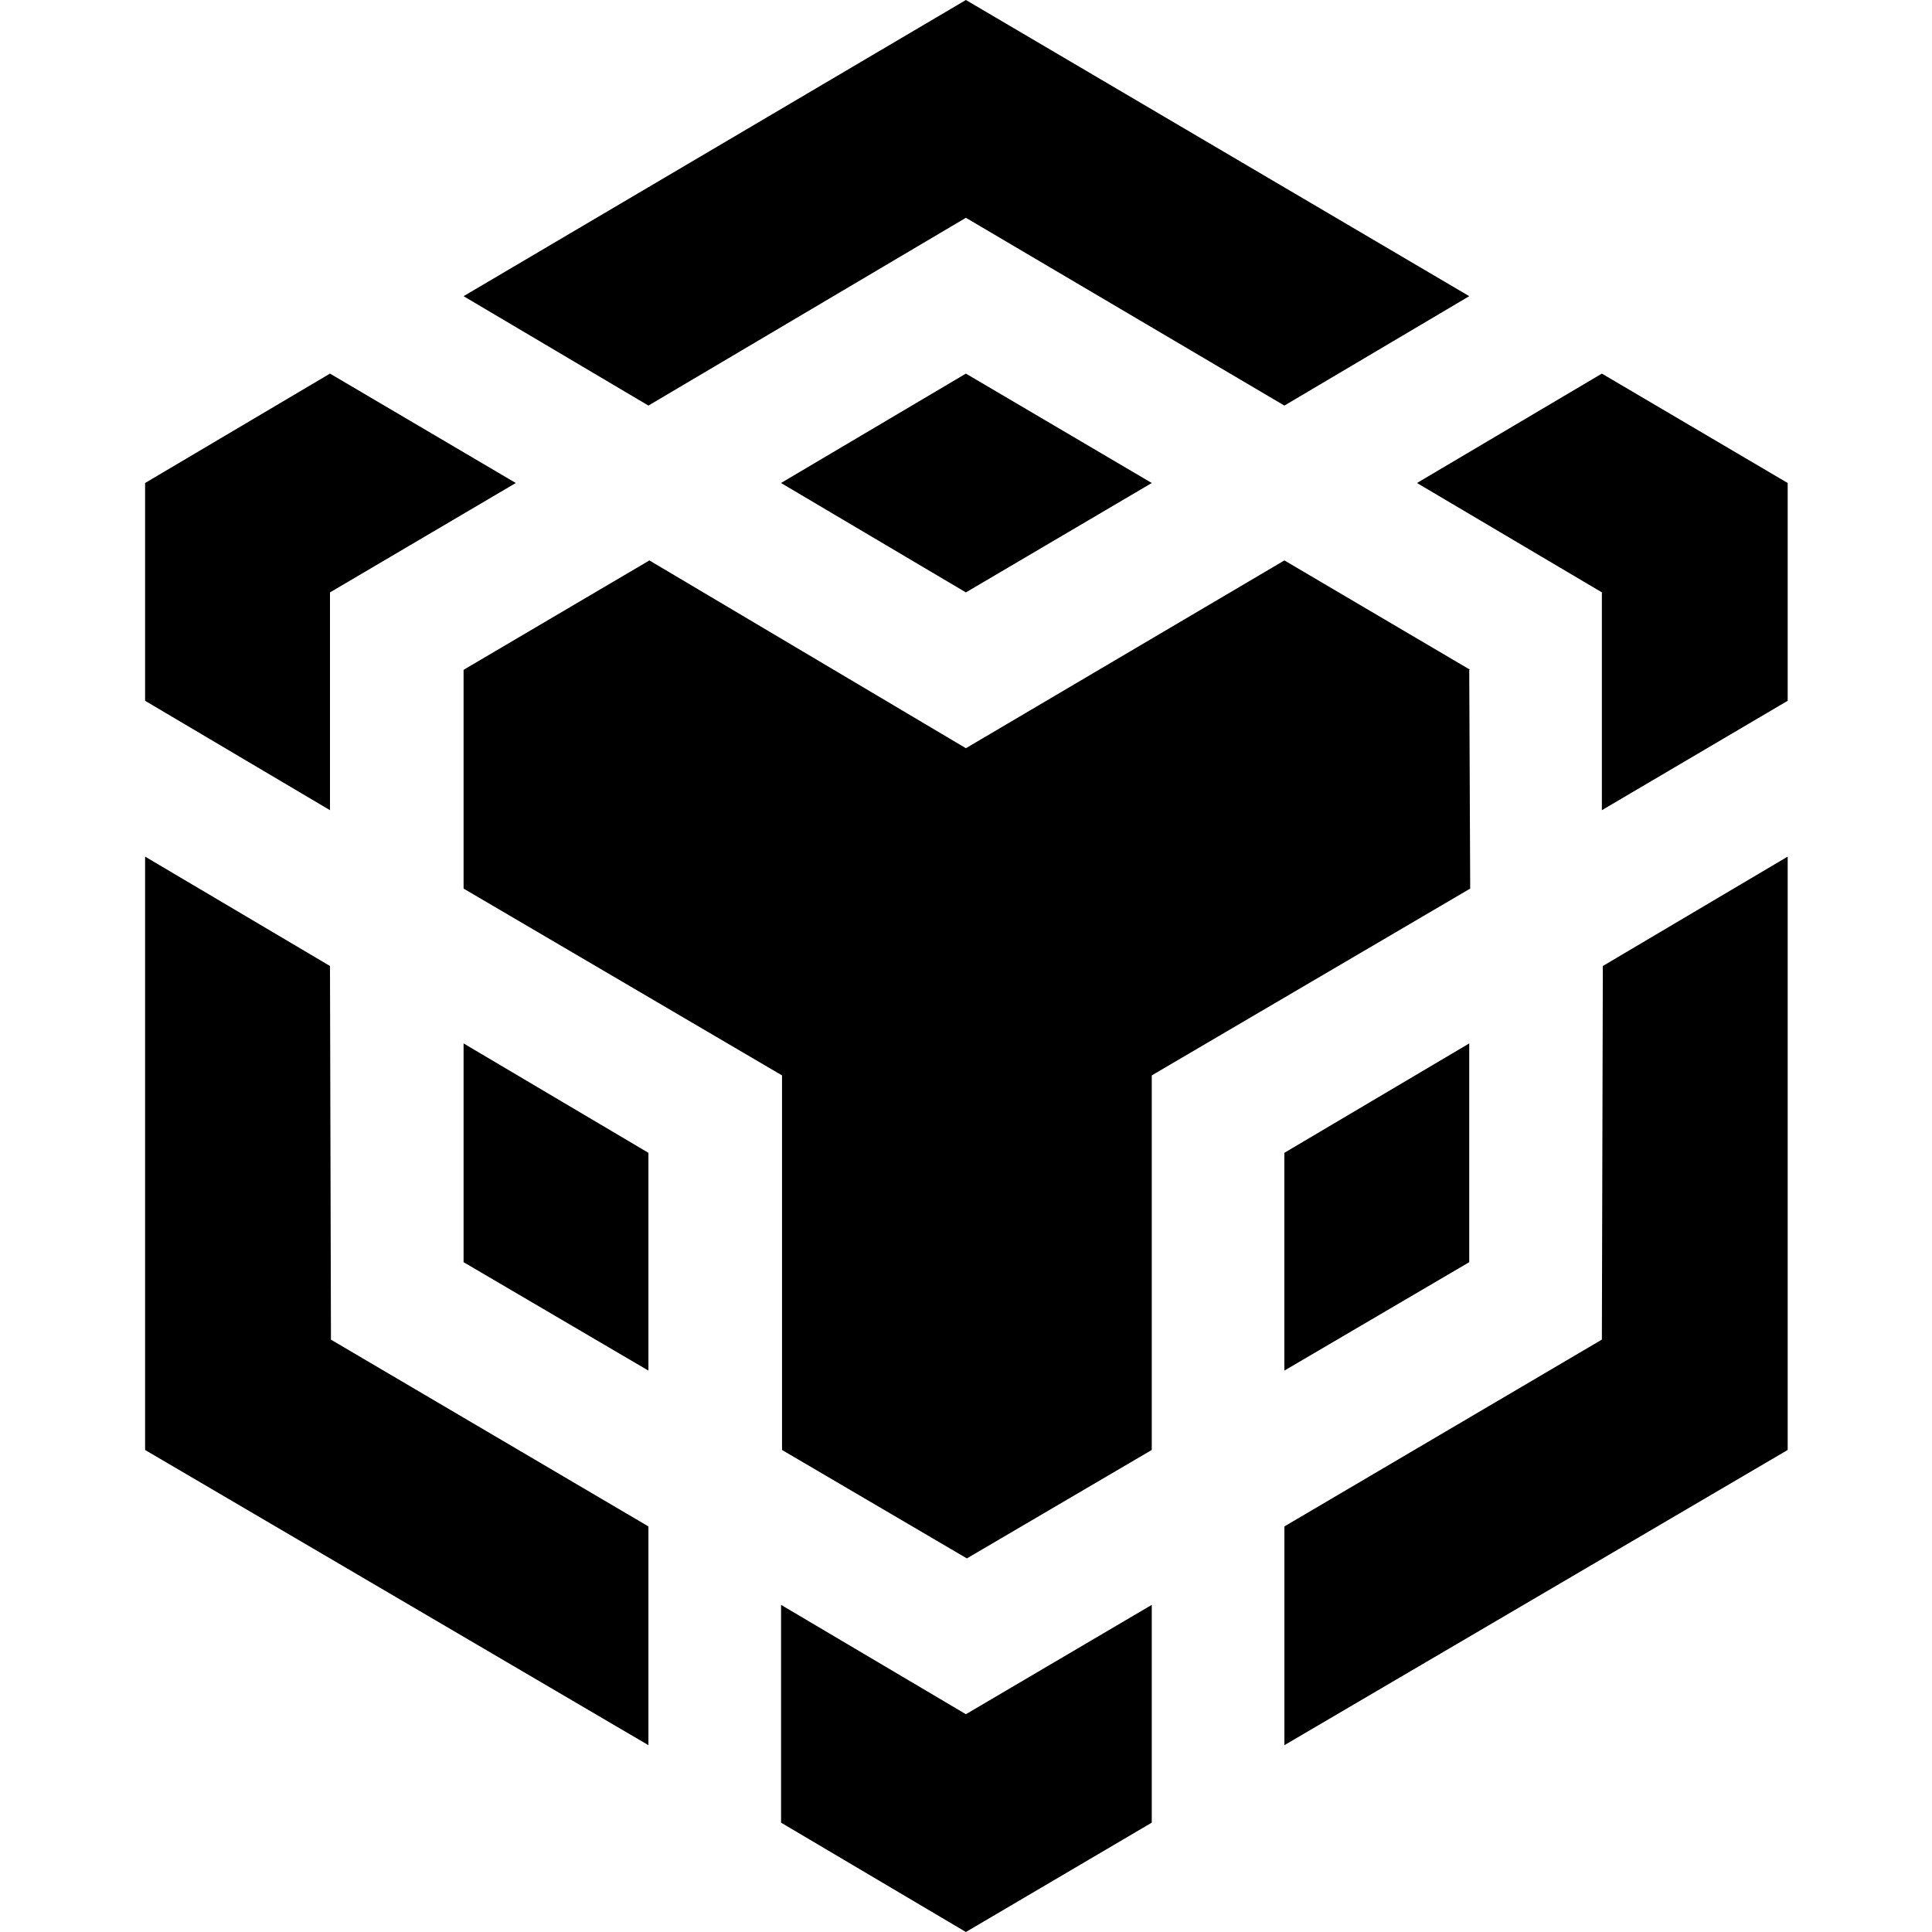 <svg  viewBox="0 0 40 40" xmlns="http://www.w3.org/2000/svg">
<g clip-path="url(#clip0_2453_21799)">
<path d="M6.832 20L6.852 27.736L13.425 31.603V36.132L3.004 30.02V17.735L6.832 20ZM6.832 12.265V16.774L3.004 14.509V10L6.832 7.735L10.679 10L6.832 12.265ZM16.17 10L19.998 7.735L23.846 10L19.998 12.265L16.17 10Z"/>
<path d="M9.598 26.132V21.603L13.425 23.868V28.377L9.598 26.132ZM16.171 33.227L19.998 35.491L23.846 33.227V37.736L19.998 40L16.171 37.736V33.227ZM29.337 10L33.165 7.735L37.012 10V14.509L33.165 16.774V12.264L29.337 10ZM33.165 27.735L33.185 20L37.012 17.735V30.02L26.592 36.132V31.603L33.165 27.735Z"/>
<path d="M30.419 26.132L26.591 28.377V23.868L30.419 21.603V26.132Z"/>
<path d="M30.419 13.868L30.439 18.397L23.846 22.265V30.02L20.018 32.265L16.191 30.02V22.265L9.598 18.397V13.868L13.445 11.603L19.998 15.491L26.592 11.603L30.439 13.868H30.419ZM9.598 6.132L19.998 0L30.419 6.132L26.592 8.397L19.998 4.509L13.425 8.397L9.598 6.132Z"/>
</g>
<defs>
<clipPath id="clip0_2453_21799">
<rect width="34.016" height="40" fill="white" transform="translate(3)"/>
</clipPath>
</defs>
</svg>
